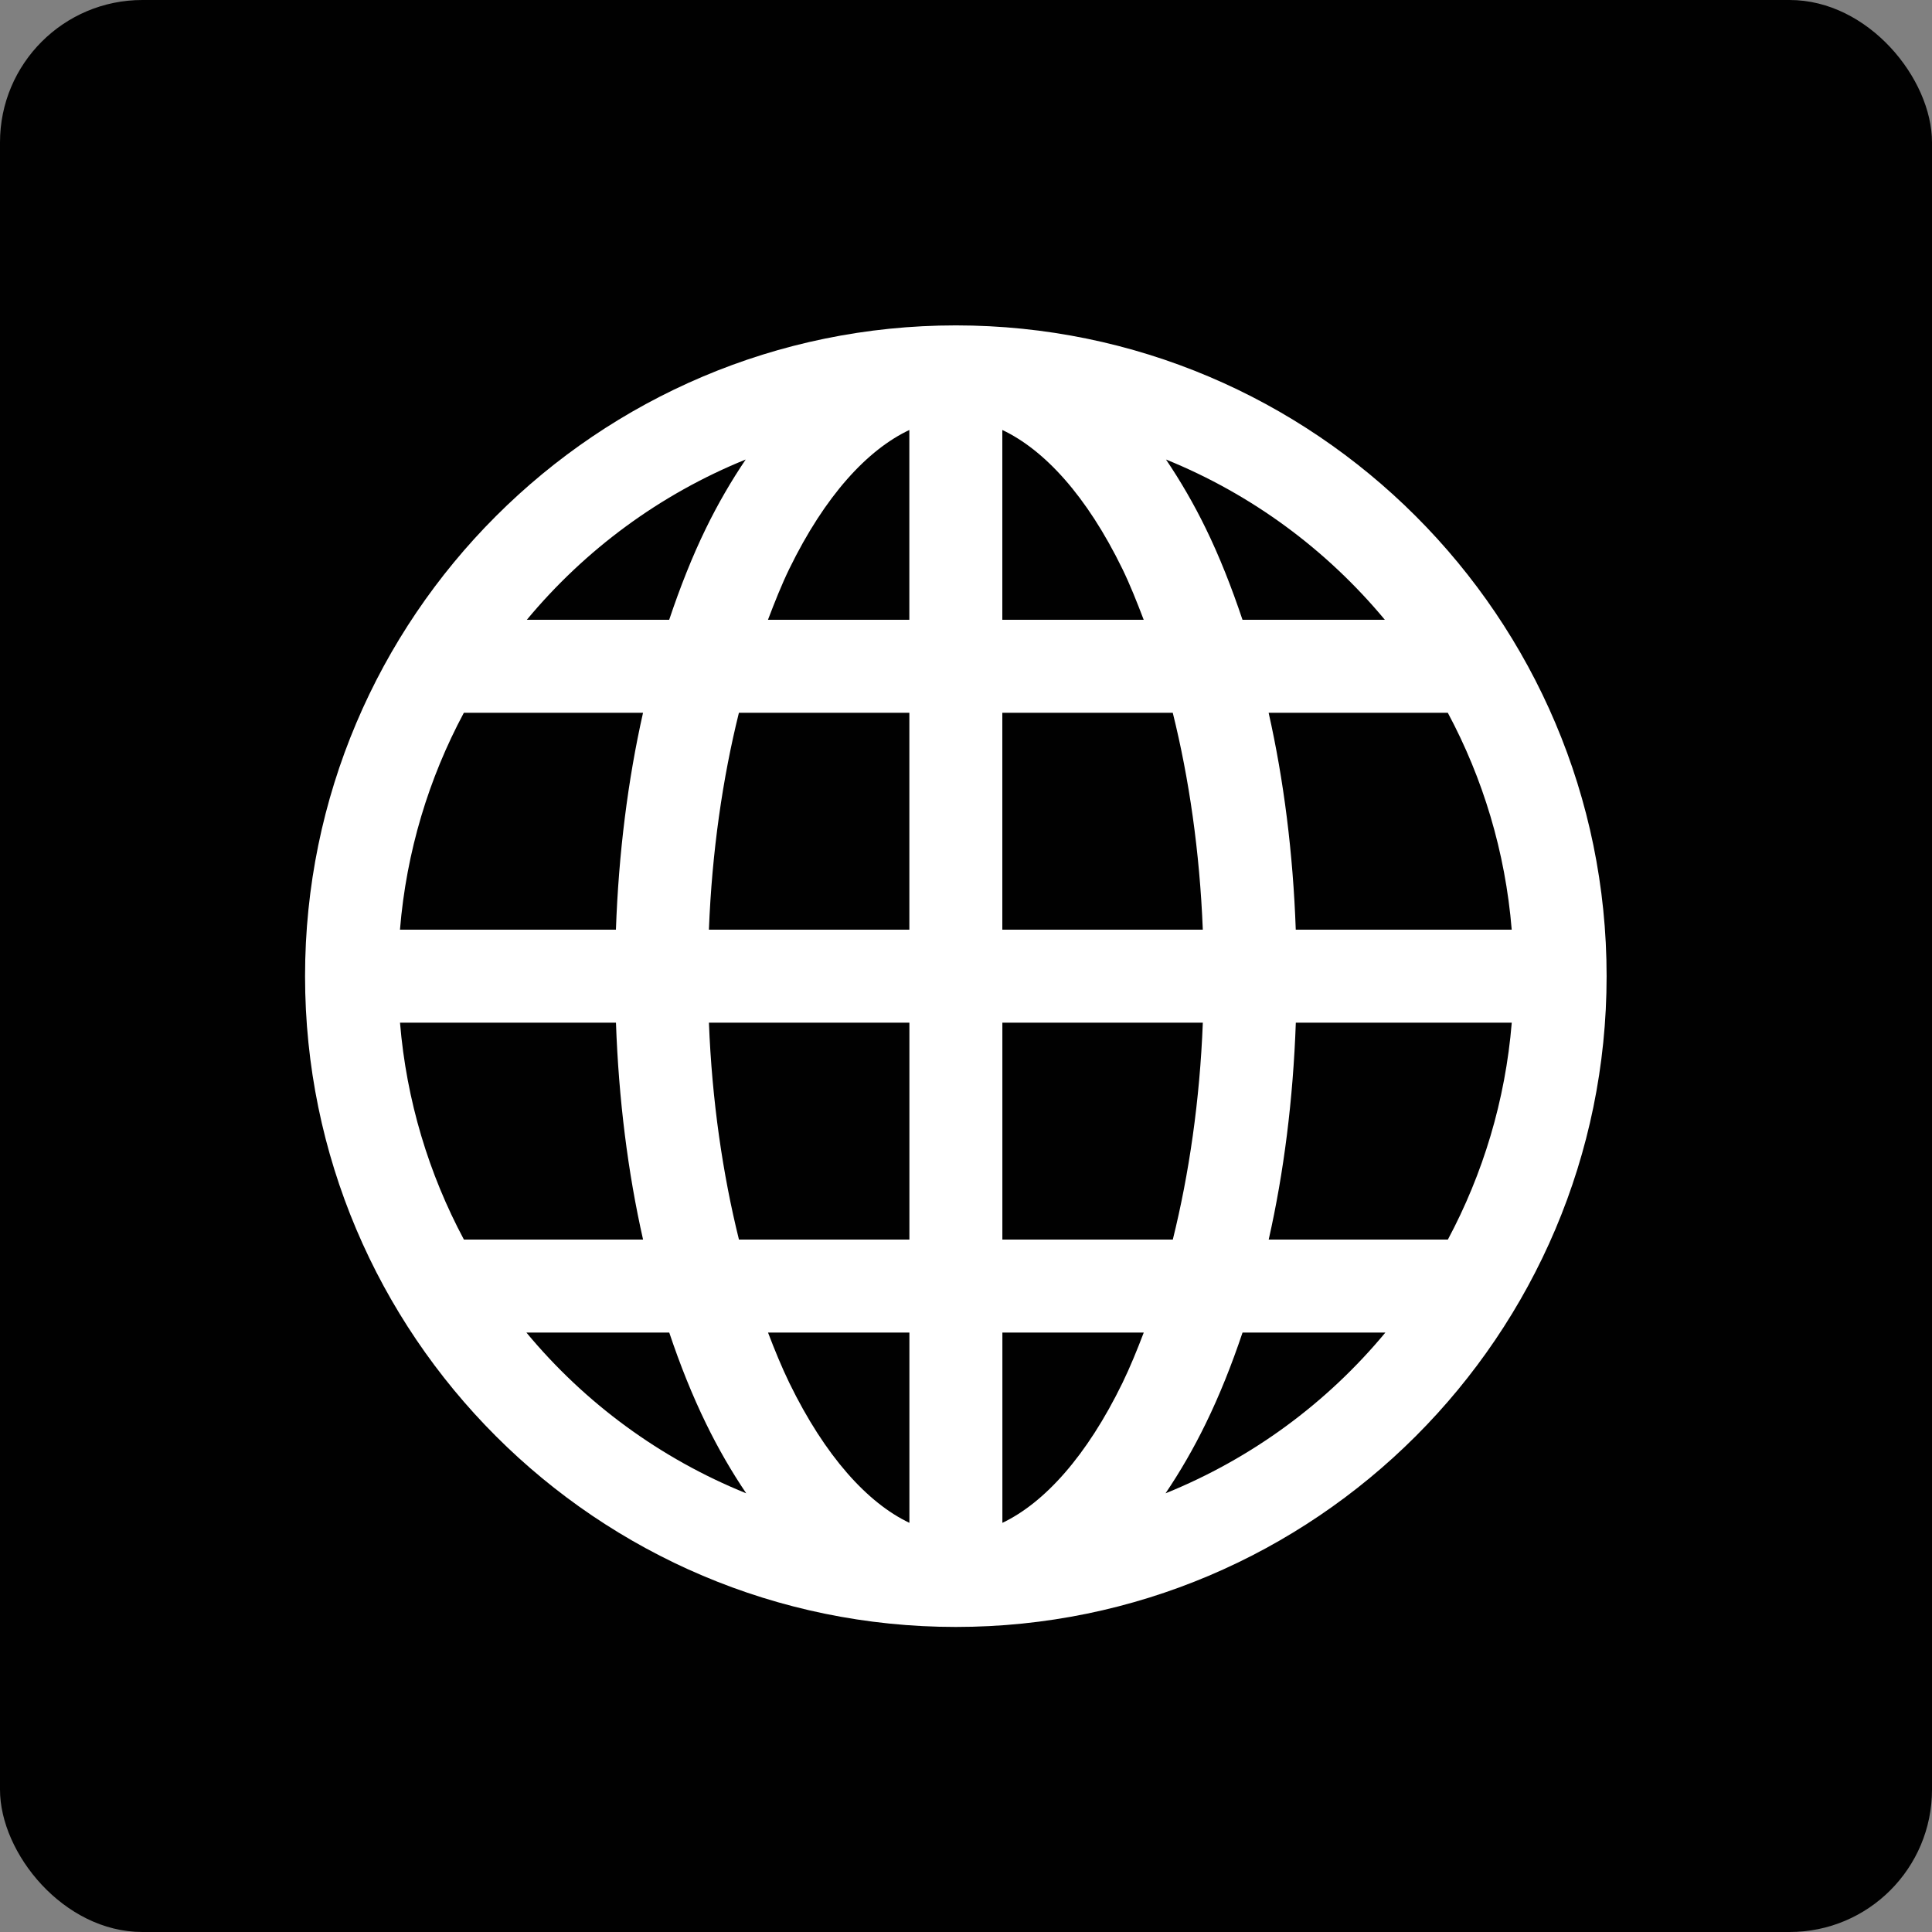 <svg width="95" height="95" viewBox="0 0 95 95" fill="none" xmlns="http://www.w3.org/2000/svg">
<rect x="0" y="0" width="95" height="95" fill="#808080" stroke="none"/>
<rect width="95" height="95" rx="7" fill="#010101"/>
<path d="M47 16C29.354 16 15 30.354 15 48C15 65.646 29.354 80 47 80C64.646 80 79 65.646 79 48C79 30.354 64.646 16 47 16ZM44.714 21.143V30.476H37.762C38.095 29.604 38.434 28.747 38.809 27.976C40.569 24.366 42.655 22.116 44.714 21.143V21.143ZM49.286 21.143C51.345 22.116 53.431 24.366 55.191 27.976C55.566 28.747 55.905 29.604 56.238 30.476H49.286V21.143ZM36.667 22.595C35.962 23.64 35.304 24.768 34.715 25.976C34.036 27.366 33.441 28.878 32.905 30.476H25.905C28.768 27.03 32.447 24.306 36.667 22.595V22.595ZM57.334 22.595C61.554 24.306 65.232 27.03 68.096 30.476H61.096C60.56 28.878 59.965 27.366 59.286 25.976C58.697 24.768 58.039 23.64 57.334 22.595V22.595ZM22.81 35.048H31.619C30.875 38.351 30.42 41.947 30.286 45.714H19.667C19.982 41.875 21.083 38.271 22.809 35.048H22.81ZM36.334 35.048H44.715V45.714H34.858C35.009 41.878 35.533 38.271 36.334 35.048H36.334ZM49.286 35.048H57.667C58.468 38.271 58.992 41.878 59.144 45.714H49.286L49.286 35.048ZM62.382 35.048H71.191C72.917 38.271 74.019 41.875 74.334 45.714H63.715C63.581 41.947 63.125 38.351 62.381 35.048H62.382ZM19.668 50.286H30.288C30.422 54.063 30.874 57.649 31.621 60.953H22.812C21.089 57.729 19.985 54.119 19.669 50.286H19.668ZM34.859 50.286H44.717V60.953H36.336C35.538 57.735 35.008 54.116 34.859 50.286H34.859ZM49.288 50.286H59.145C58.997 54.116 58.467 57.735 57.669 60.953H49.288L49.288 50.286ZM63.717 50.286H74.336C74.021 54.119 72.917 57.729 71.194 60.953H62.384C63.131 57.649 63.584 54.063 63.718 50.286H63.717ZM25.884 65.524H32.908C33.443 67.119 34.039 68.61 34.717 70C35.312 71.223 35.979 72.372 36.693 73.429C32.455 71.714 28.756 68.988 25.884 65.524H25.884ZM37.765 65.524H44.717V74.881C42.658 73.902 40.572 71.61 38.813 68C38.438 67.226 38.098 66.396 37.765 65.524V65.524ZM49.289 65.524H56.241C55.908 66.396 55.569 67.226 55.194 68C53.435 71.61 51.348 73.902 49.289 74.881V65.524ZM61.098 65.524H68.122C65.25 68.988 61.551 71.714 57.312 73.429C58.026 72.372 58.693 71.223 59.288 70C59.967 68.61 60.562 67.119 61.098 65.524H61.098Z" fill="white"/>
</svg>
